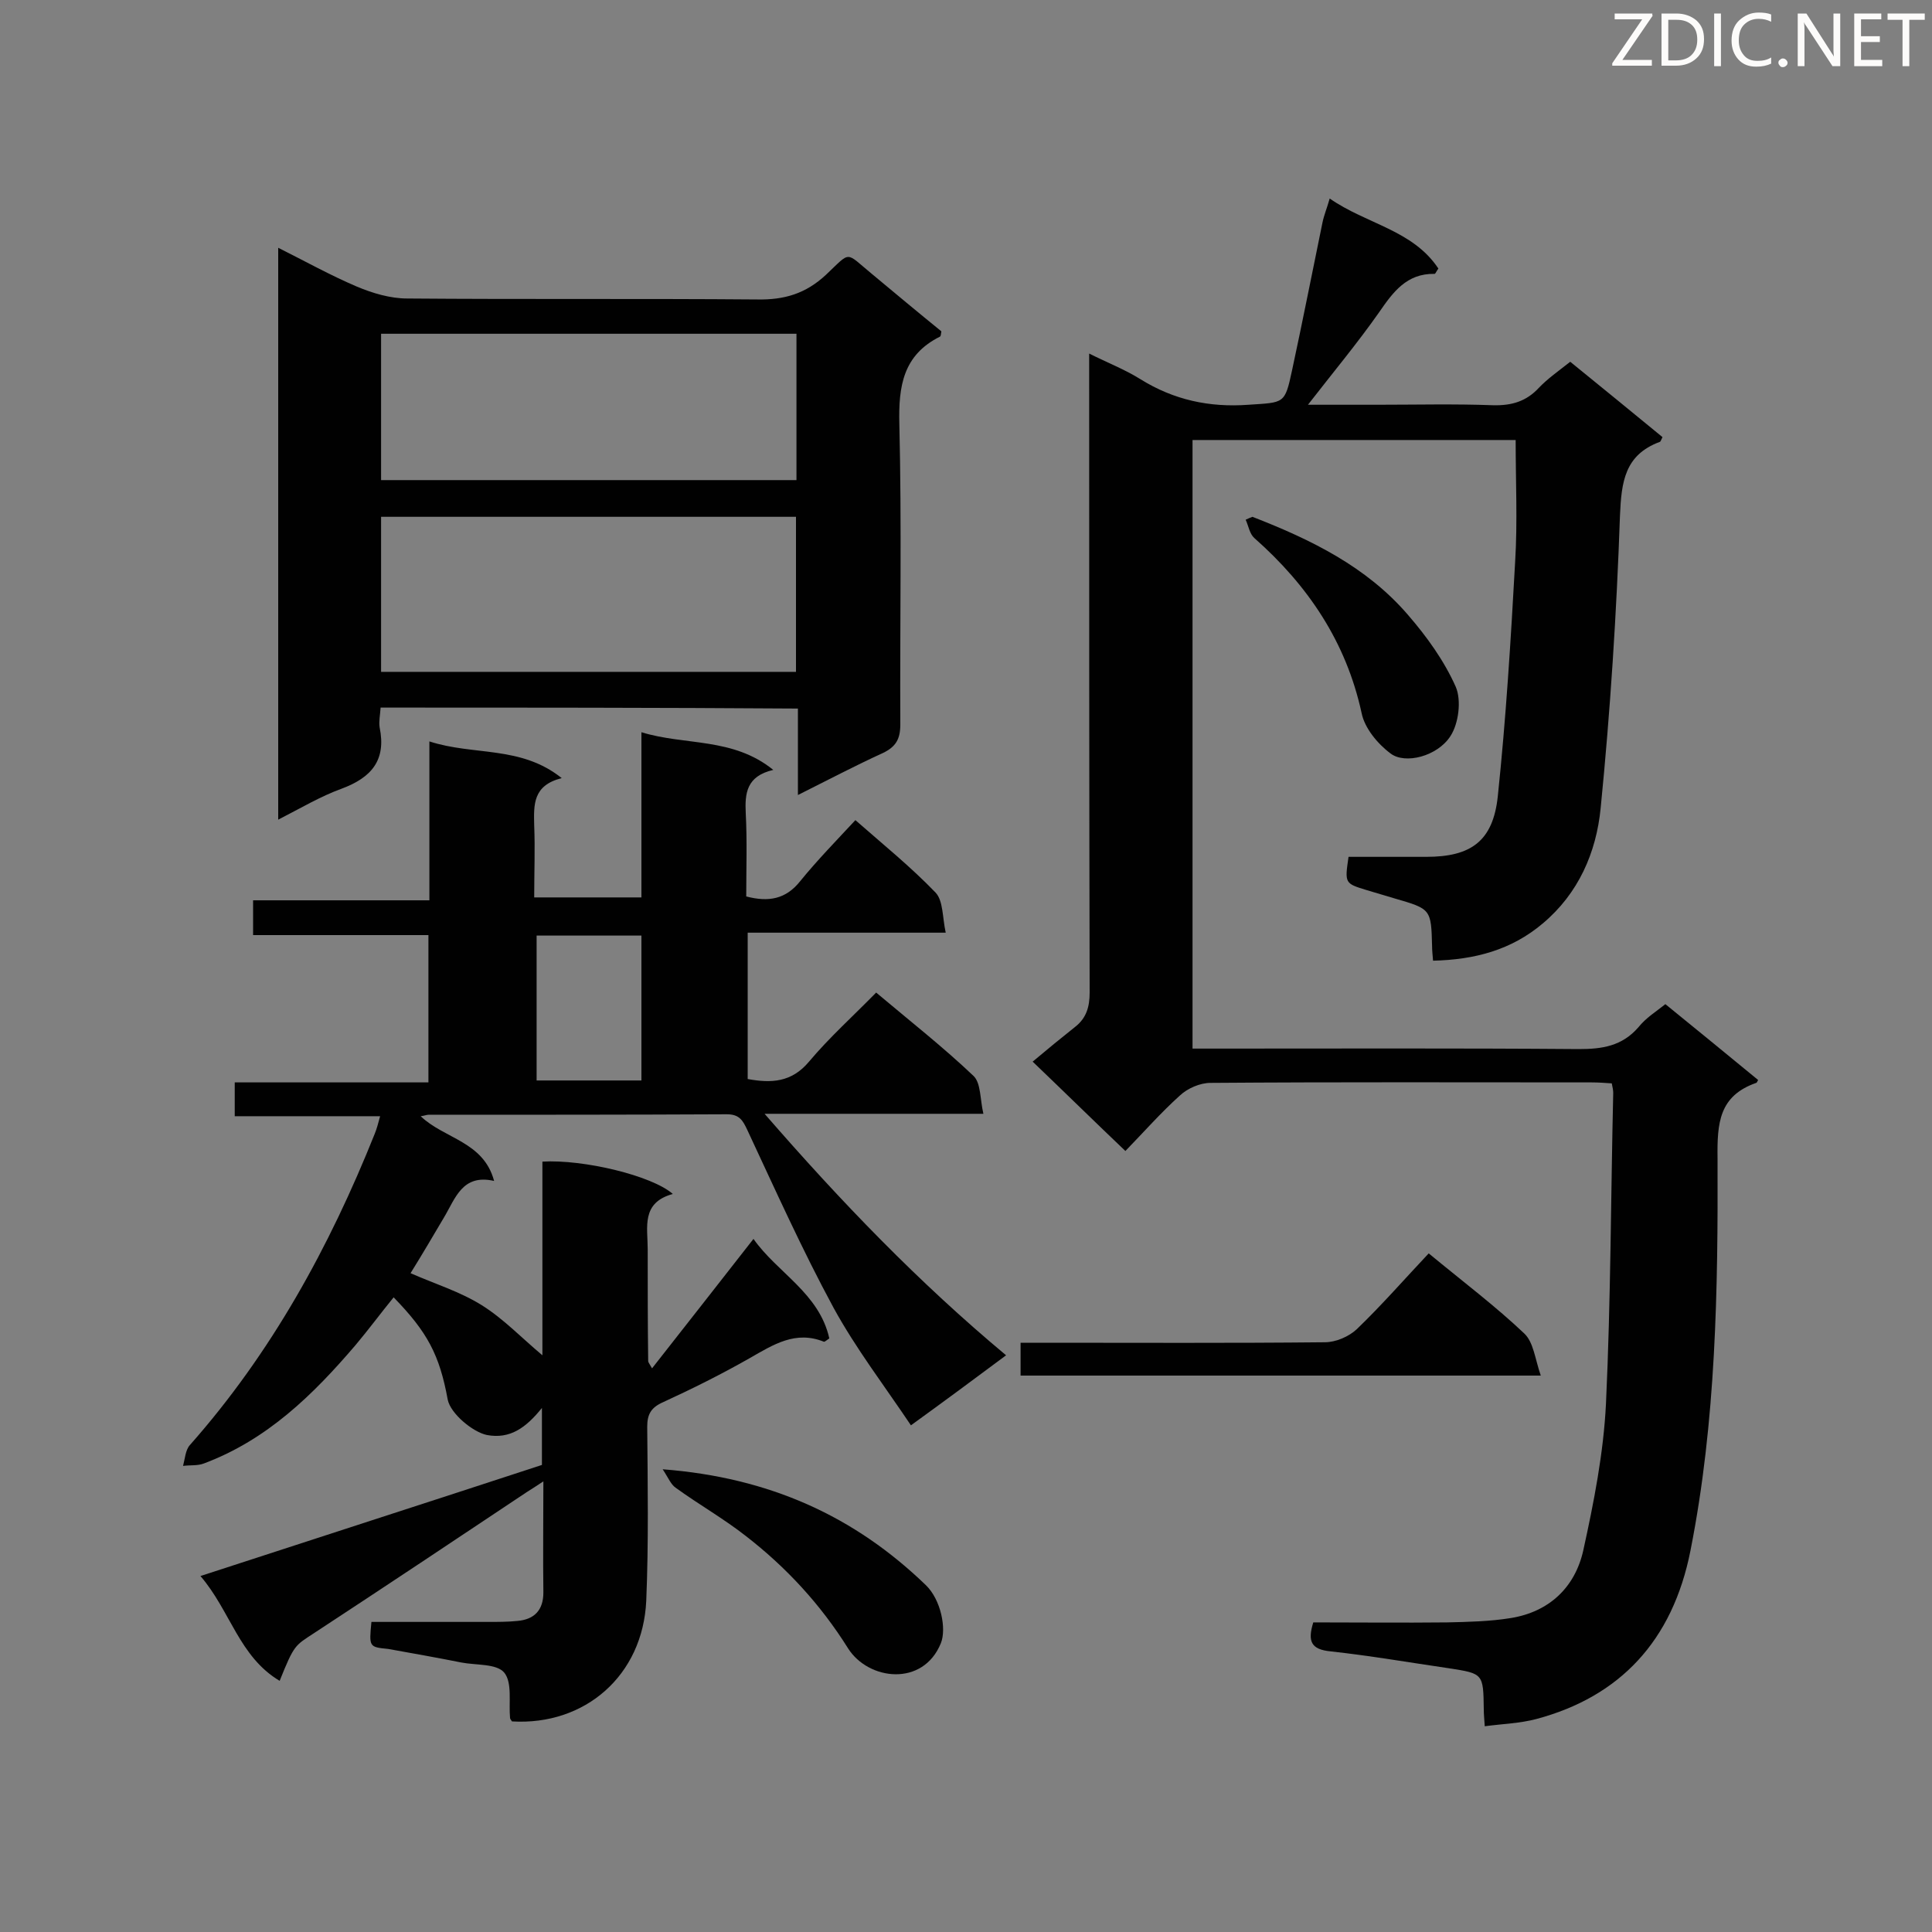 <svg enable-background="new 0 0 400 400" viewBox="0 0 400 400" xmlns="http://www.w3.org/2000/svg"><rect x="0" y="0" width="400" height="400" fill="#808080" stroke="none"/><path d="m76.9 335.8h24.2c2 0 4 0 6-.2 3.5-.3 5.4-2.2 5.4-5.9-.1-7.4 0-14.9 0-23-1.4.9-2.4 1.6-3.4 2.2-14.7 9.8-29.4 19.6-44.2 29.3-3.8 2.5-4 2.3-7 9.8-8.4-5-10.2-14.5-16.4-21.7 23.9-7.8 47.2-15.3 70.7-23 0-2.8 0-6.8 0-11.8-3.3 4.1-6.6 6.5-11.4 5.6-2.9-.6-7.5-4.4-8.1-7.3-1.7-9.3-4.2-14-11.2-21.2-2.7 3.3-5.2 6.7-7.9 9.9-8.8 10.3-18.3 19.6-31.4 24.5-1.3.5-2.8.3-4.3.5.4-1.5.5-3.3 1.4-4.3 16.9-19.1 28.9-41 38.3-64.5.4-1 .7-2.1 1.1-3.6-10.2 0-20 0-30.1 0 0-2.4 0-4.5 0-7h40.1c0-10.3 0-20.1 0-30.5-12 0-24 0-36.3 0 0-2.6 0-4.7 0-7.2h36.5c0-11 0-21.7 0-32.9 9.2 3 18.9.8 27.4 7.6-6 1.5-5.8 5.5-5.7 9.8.2 4.8 0 9.7 0 14.9h22.2c0-11.2 0-22.3 0-34.2 9.1 2.8 18.9 1 27.3 7.8-5.6 1.3-5.9 4.9-5.7 9 .3 5.7.1 11.4.1 17.2 4.6 1.2 8.2.6 11.2-3.2 3.5-4.3 7.4-8.3 11.4-12.6 5.7 5 11.5 9.7 16.6 15 1.6 1.7 1.4 5.1 2.1 8.3-14.3 0-27.5 0-41 0v30.3c4.9.9 9.1.7 12.7-3.6 4.2-5 9.1-9.4 13.9-14.3 7 5.9 13.9 11.3 20.2 17.3 1.5 1.5 1.3 4.8 2 7.8-15.3 0-29.7 0-45.3 0 15.9 18.3 31.9 34.9 50 50-6.7 5-12.8 9.5-19.7 14.5-5.5-8.2-11.4-15.9-16-24.3-6.5-12-12.1-24.5-17.9-36.9-.9-1.9-1.6-3.2-4.2-3.2-20.6.1-41.2.1-61.8.1-.4 0-.8.2-1.6.3 4.9 4.7 13 5.2 15.2 13.4-6.6-1.5-8 3.6-10.4 7.6-2.3 3.9-4.6 7.8-6.9 11.5 5 2.2 10.2 3.8 14.7 6.6s8.3 6.8 12.6 10.4c0-13.1 0-26.6 0-40.1 8.5-.5 22.7 2.9 27 6.7-6.6 1.8-5.2 6.9-5.2 11.4 0 7.7 0 15.4.1 23.2 0 .2.2.5.8 1.5 7-8.9 13.8-17.6 21-26.8 4.9 7 13.6 11.2 15.7 20.6-.6.4-.9.7-1.1.7-5.9-2.4-10.5.6-15.4 3.4-5.8 3.3-11.8 6.3-17.9 9.1-2.5 1.1-3.3 2.5-3.3 5.1.1 12 .3 24-.2 36-.7 15.5-12.7 25.9-27.8 25-.1-.2-.4-.5-.4-.7-.3-3.2.5-7.3-1.2-9.4-1.6-1.9-5.8-1.5-8.9-2.1-5-1-10.1-1.9-15.1-2.8-4-.4-4-.4-3.5-5.6zm55.9-142.1c-7.2 0-14.5 0-21.7 0v30h21.7c0-10.1 0-19.9 0-30z" fill="#010101"/><path d="m344.8 207.9c6.5 5.3 12.9 10.5 19.2 15.7-.2.4-.3.6-.4.6-7.7 2.7-8.1 8.3-8 15.7.1 27.1-.3 54.3-5.6 81.1-3.7 18.8-14.7 30.3-31.9 34.9-3.4.9-6.9 1-10.7 1.5-.1-1.6-.2-2.5-.2-3.5-.1-7.4-.1-7.4-7.2-8.5-8.2-1.2-16.3-2.6-24.5-3.5-4.1-.4-4.8-2.1-3.6-6 9.2 0 18.4.1 27.7 0 4.4-.1 8.9-.2 13.2-.9 8-1.3 13.3-6.4 15-14 2.2-10 4.2-20.2 4.7-30.4 1-21.4 1-42.9 1.5-64.3 0-.5-.1-1.1-.3-2-1.4-.1-2.8-.2-4.2-.2-26.3 0-52.6-.1-78.9.1-2.1 0-4.7 1.1-6.3 2.6-4 3.6-7.6 7.7-11.3 11.5-6.3-6-12.1-11.7-19.2-18.5 3.1-2.6 5.9-4.9 8.8-7.2 2.3-1.8 3-4.1 3-7.1-.1-42.2-.1-84.4-.1-126.5 0-1.7 0-3.4 0-5.8 3.8 1.9 7.4 3.3 10.6 5.3 6.9 4.3 14.3 5.9 22.4 5.3 7.4-.5 7.5-.1 9-7.1 2.2-10.2 4.2-20.4 6.3-30.6.3-1.5.9-2.9 1.5-5 7.6 5.3 17.2 6.5 22.5 14.5-.5.7-.6 1.1-.8 1.1-5.8-.1-8.6 3.8-11.5 8-4.5 6.4-9.5 12.4-14.7 19.1h14.3c8 0 16-.2 24 .1 3.9.1 6.9-.8 9.5-3.6 1.8-1.9 4.1-3.5 6.5-5.4 6.5 5.3 12.8 10.4 19.1 15.6-.3.6-.4 1-.6 1-7.2 2.7-7.9 8.2-8.2 15.2-.7 20.2-2 40.5-4 60.6-.9 9.2-4.6 17.7-12 23.9-6.5 5.5-14.1 7.5-22.7 7.7-.1-1.2-.2-2.1-.2-2.9-.2-7.8-.2-7.8-7.8-10-1.9-.6-3.8-1.1-5.7-1.7-4.6-1.4-4.6-1.4-3.8-6.9h16.1c9.2 0 13.8-3.2 14.8-12.5 1.7-16.2 2.7-32.4 3.6-48.7.5-8.2.1-16.5.1-25.1-22 0-44.4 0-66.9 0v126h4.9c25 0 50-.1 75.1.1 4.8 0 8.9-.6 12.3-4.5 1.6-2 3.6-3.2 5.6-4.8z" fill="#010101"/><path d="m78.8 146.5c-.1 1.6-.4 2.9-.2 4.1 1.4 6.8-1.7 10.4-7.9 12.7-4.4 1.6-8.4 4-13.1 6.4 0-39.6 0-78.6 0-118.4 5.6 2.8 10.8 5.7 16.2 8 3.3 1.4 7 2.5 10.5 2.5 24.2.2 48.3 0 72.5.2 5.6.1 10-1.2 14.2-5.1 5.3-5 3.9-4.8 9.5-.2 4.8 4 9.6 8 14.4 11.9-.1.6-.1 1-.3 1.1-7.6 3.8-8.6 10.2-8.4 18.1.5 20.7.1 41.5.2 62.2 0 3-.9 4.6-3.6 5.9-5.7 2.6-11.2 5.5-17.6 8.7 0-6.3 0-12 0-17.9-29-.2-57.4-.2-86.4-.2zm.1-39.5v32.1h85.9c0-10.8 0-21.5 0-32.1-28.7 0-57.1 0-85.9 0zm0-7.6h86c0-10.1 0-20.2 0-30.3-28.8 0-57.3 0-86 0z" fill="#010101"/><path d="m295.8 259.5c7.4 6.1 13.9 11 19.8 16.6 1.9 1.8 2.2 5.2 3.4 8.7-36.8 0-72.1 0-107.7 0 0-2.1 0-4.2 0-6.8h4.7c19.4 0 38.9.1 58.3-.1 2.3 0 5-1.2 6.6-2.7 5.2-5 9.9-10.4 14.9-15.7z" fill="#010101"/><path d="m137.2 304.2c22.1 1.7 39.7 9.7 54.5 24 3.1 3 4.3 9 3.1 12-3.7 9.1-15 7.7-19.2 1.1-5.7-9.1-12.8-16.8-21.2-23.3-4.6-3.6-9.7-6.5-14.4-9.9-1.1-.7-1.6-2.1-2.8-3.9z" fill="#010101"/><path d="m259.3 107c12.1 4.7 23.6 10.3 32.2 20.3 3.9 4.5 7.5 9.5 9.9 14.9 1.2 2.8.6 7.6-1.1 10.2-2.7 4.2-9.4 5.9-12.4 3.6-2.7-2-5.4-5.3-6-8.4-3.2-14.7-11.1-26.4-22.2-36.2-1-.9-1.2-2.5-1.8-3.8.4-.2.9-.4 1.4-.6z" fill="#010101"/><g fill="#fcfbfa"><path d="m342.2 3.2-6.3 9.2h6.1v1.2h-8.2v-.5l6.2-9.1h-5.7v-1.2h7.8v.4z"/><path d="m344 13.7v-10.9h3.1c1.6 0 3 .5 4.1 1.4 1.1 1 1.6 2.2 1.6 3.9s-.5 3-1.6 4-2.5 1.5-4.2 1.5h-3zm1.4-9.6v8.4h1.6c1.4 0 2.5-.4 3.2-1.1.8-.8 1.2-1.8 1.2-3.2s-.4-2.4-1.2-3.1-1.8-1-3.1-1z"/><path d="m356.3 2.8v10.9h-1.4v-10.9z"/><path d="m366.6 13.2c-.8.4-1.8.6-3 .6-1.6 0-2.8-.5-3.7-1.5s-1.4-2.3-1.4-3.9c0-1.7.5-3.2 1.6-4.2s2.4-1.6 4-1.6c1 0 1.9.1 2.6.4v1.5c-.8-.4-1.6-.6-2.6-.6-1.2 0-2.2.4-3 1.2s-1.1 1.9-1.1 3.3c0 1.3.4 2.3 1.1 3.1s1.6 1.1 2.8 1.1c1.1 0 2-.2 2.8-.7v1.3z"/><path d="m368.2 13c0-.3.1-.5.3-.6.2-.2.4-.3.6-.3.3 0 .5.1.7.3s.3.4.3.6-.1.5-.3.6c-.2.2-.4.3-.7.3s-.5-.1-.6-.3c-.2-.2-.3-.4-.3-.6z"/><path d="m381.1 13.7h-1.7l-5.5-8.4c-.2-.2-.3-.5-.4-.7 0 .2.1.8.1 1.5v7.6h-1.4v-10.9h1.8l5.3 8.3c.3.4.4.6.4.8 0-.3-.1-.8-.1-1.6v-7.5h1.4v10.9z"/><path d="m389.7 13.7h-5.8v-10.9h5.6v1.2h-4.2v3.5h3.9v1.2h-3.9v3.7h4.4z"/><path d="m398.4 4.1h-3.1v9.6h-1.4v-9.6h-3.1v-1.3h7.7v1.3z"/></g></svg>